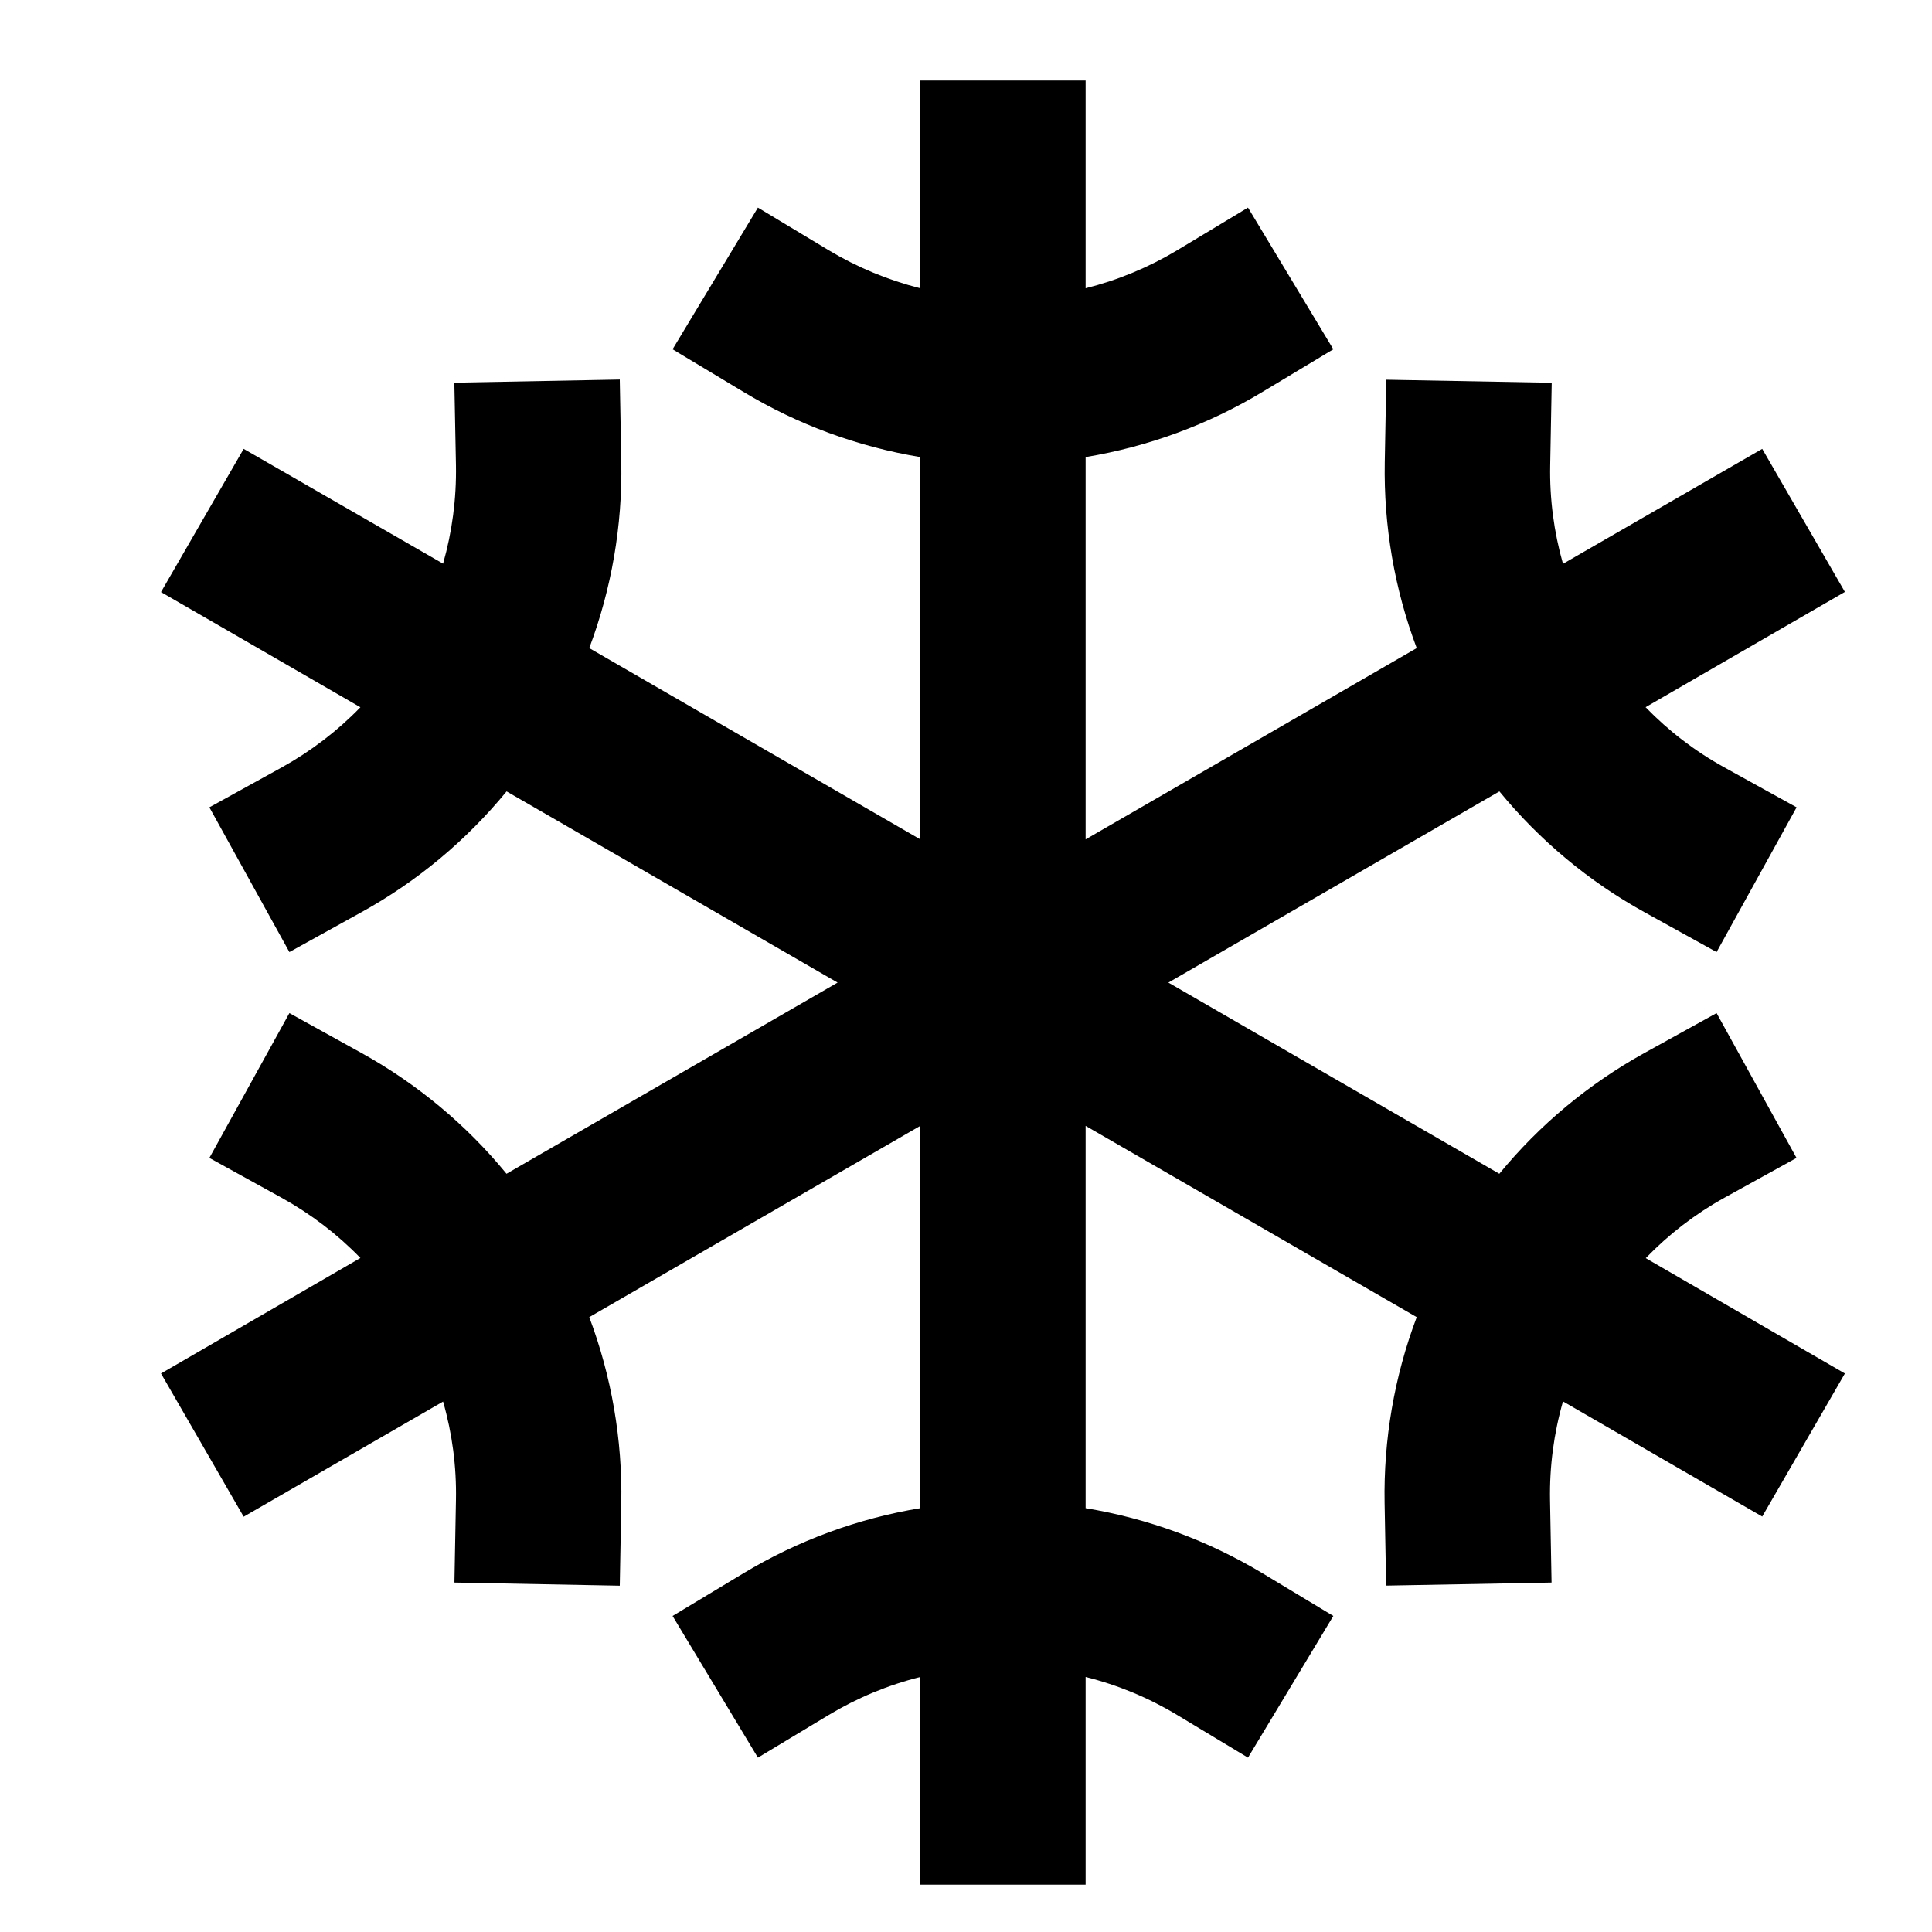 <?xml version="1.0" encoding="UTF-8"?>
<svg width="24px" height="24px" viewBox="0 0 24 24" version="1.1" xmlns="http://www.w3.org/2000/svg" xmlns:xlink="http://www.w3.org/1999/xlink">
    <title>99. Icons/Sharp/snow</title>
    <defs>
        <filter id="filter-1">
            <feColorMatrix in="SourceGraphic" type="matrix" values="0 0 0 0 1 0 0 0 0 0.388 0 0 0 0 0 0 0 0 1 0"></feColorMatrix>
        </filter>
    </defs>
    <g id="99.-Icons/Sharp/snow" stroke="none" stroke-width="1" fill="none" fill-rule="evenodd">
        <g filter="url(#filter-1)" id="snow-sharp">
            <g transform="translate(2, 1)">
                <path d="M19.419,13.88 L20.317,13.384 L19.324,11.585 L18.425,12.082 C17.736,12.464 17.125,12.972 16.625,13.581 L12.514,11.206 L16.626,8.831 C17.126,9.44 17.736,9.949 18.425,10.33 L19.324,10.827 L20.318,9.029 L19.419,8.532 C19.058,8.333 18.729,8.081 18.442,7.785 L20.918,6.353 L19.891,4.576 L17.416,6.004 C17.303,5.607 17.249,5.195 17.257,4.783 L17.276,3.755 L15.221,3.717 L15.202,4.744 C15.188,5.531 15.322,6.314 15.599,7.051 L11.486,9.427 L11.486,4.678 C12.263,4.549 13.009,4.275 13.684,3.868 L14.563,3.339 L13.503,1.579 L12.623,2.109 C12.27,2.321 11.887,2.48 11.486,2.581 L11.486,0 L9.432,0 L9.432,2.581 C9.032,2.48 8.649,2.321 8.295,2.109 L7.415,1.579 L6.355,3.339 L7.235,3.868 C7.909,4.275 8.655,4.549 9.432,4.678 L9.432,9.427 L5.32,7.051 C5.597,6.313 5.732,5.53 5.718,4.743 L5.699,3.715 L3.644,3.754 L3.664,4.781 C3.671,5.194 3.617,5.605 3.504,6.002 L1.027,4.576 L0,6.355 L2.477,7.786 C2.19,8.082 1.861,8.333 1.5,8.533 L0.601,9.029 L1.595,10.827 L2.493,10.33 C3.183,9.949 3.793,9.44 4.293,8.831 L8.405,11.206 L4.292,13.581 C3.793,12.972 3.182,12.464 2.493,12.082 L1.595,11.585 L0.601,13.384 L1.5,13.88 C1.861,14.08 2.19,14.331 2.477,14.627 L0,16.062 L1.027,17.841 L3.504,16.411 C3.618,16.808 3.672,17.219 3.664,17.632 L3.645,18.659 L5.699,18.698 L5.718,17.67 C5.732,16.883 5.597,16.099 5.32,15.362 L9.432,12.986 L9.432,17.735 C8.655,17.863 7.909,18.138 7.235,18.544 L6.355,19.074 L7.415,20.834 L8.295,20.304 C8.649,20.091 9.032,19.932 9.432,19.832 L9.432,22.412 L11.486,22.412 L11.486,19.832 C11.887,19.932 12.27,20.091 12.623,20.304 L13.503,20.834 L14.563,19.074 L13.684,18.544 C13.009,18.138 12.263,17.863 11.486,17.735 L11.486,12.986 L15.599,15.362 C15.321,16.099 15.186,16.882 15.2,17.67 L15.219,18.697 L17.274,18.659 L17.255,17.632 C17.248,17.218 17.302,16.806 17.416,16.409 L19.891,17.839 L20.918,16.062 L18.444,14.629 C18.73,14.333 19.058,14.08 19.419,13.88 Z" id="Path" fill="#000000" fill-rule="nonzero"></path>
            </g>
        </g>
    </g>
</svg>